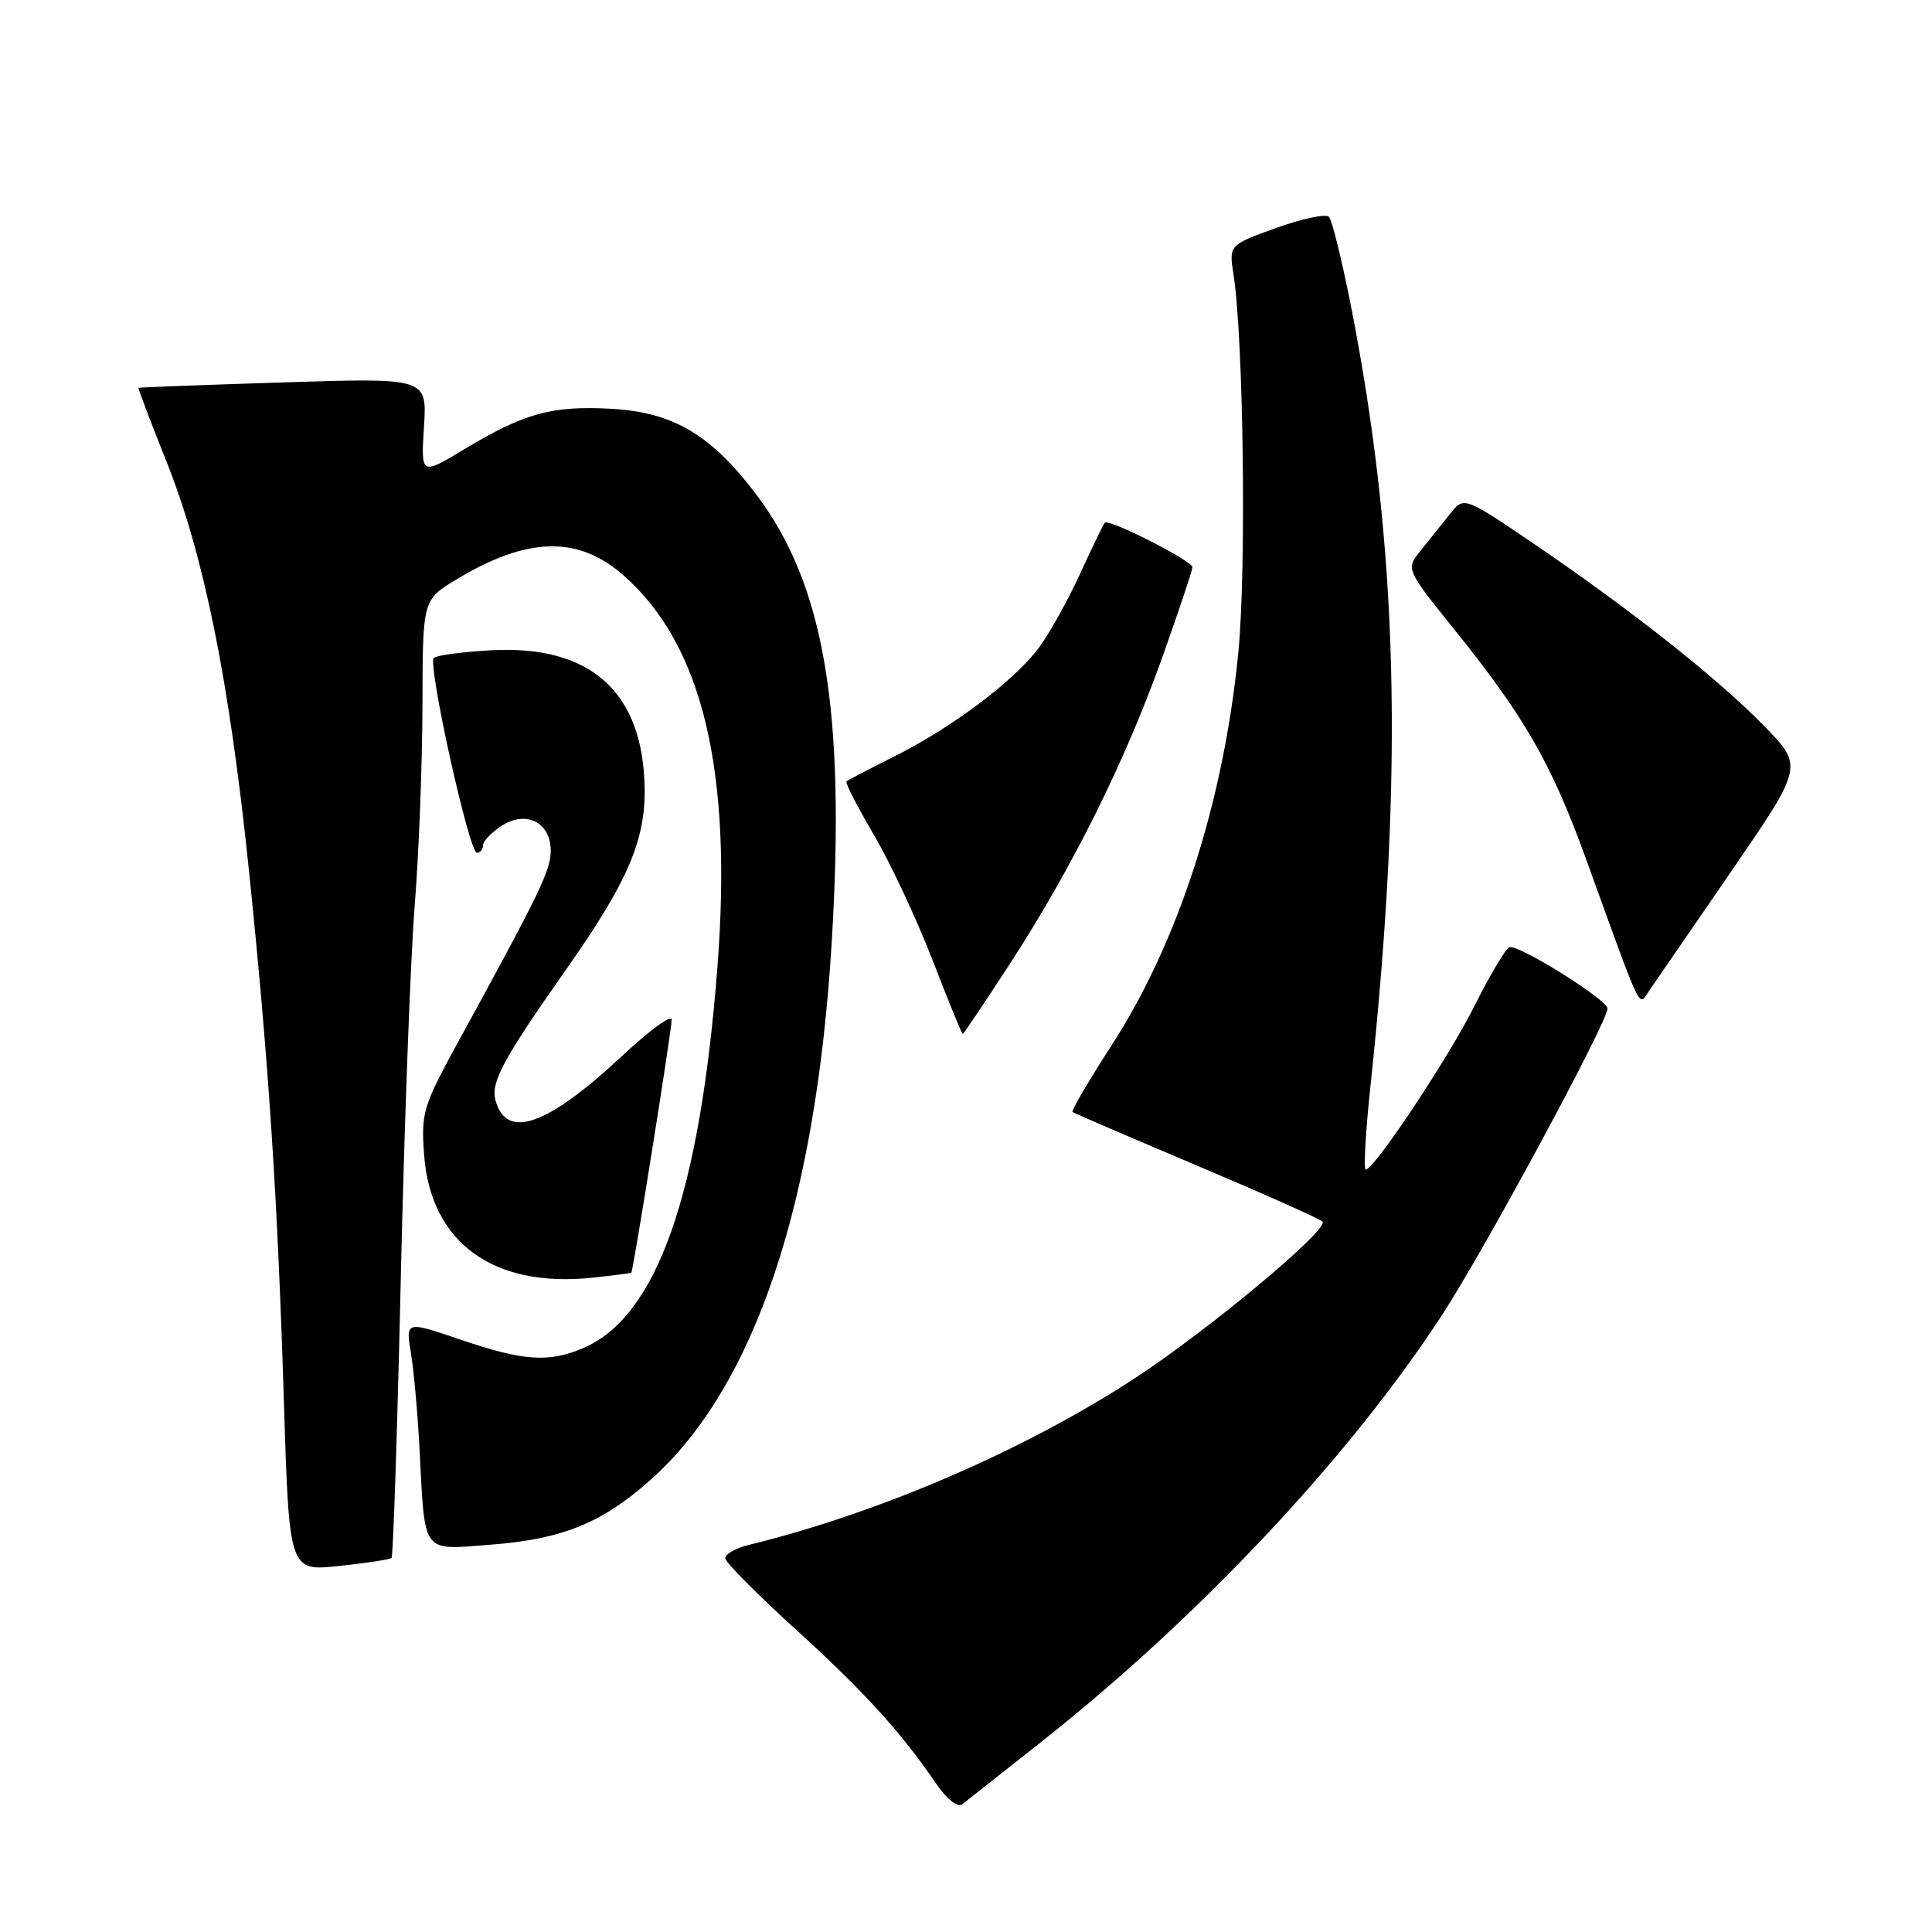 <?xml version="1.0" encoding="UTF-8" standalone="no"?>
<!DOCTYPE svg PUBLIC "-//W3C//DTD SVG 1.1//EN" "http://www.w3.org/Graphics/SVG/1.1/DTD/svg11.dtd" >
<svg xmlns="http://www.w3.org/2000/svg" xmlns:xlink="http://www.w3.org/1999/xlink" version="1.1" viewBox="0 0 256 256">
 <g >
 <path fill="currentColor"
d=" M 138.00 230.79 C 159.04 214.14 178.84 193.04 191.12 174.18 C 196.79 165.47 213.00 135.43 213.00 133.64 C 213.00 132.45 200.92 124.93 199.96 125.53 C 199.40 125.87 197.34 129.38 195.36 133.32 C 191.94 140.16 182.11 154.95 180.96 154.98 C 180.66 154.99 180.95 149.94 181.61 143.75 C 186.06 101.86 185.29 72.24 178.90 40.00 C 177.75 34.22 176.49 29.15 176.09 28.73 C 175.68 28.30 172.54 28.97 169.09 30.21 C 162.83 32.46 162.83 32.46 163.46 36.48 C 164.77 44.96 165.16 75.48 164.09 86.40 C 162.16 106.21 156.15 124.84 147.28 138.53 C 144.24 143.23 141.91 147.20 142.12 147.35 C 142.33 147.51 149.70 150.68 158.50 154.40 C 167.30 158.12 174.83 161.48 175.23 161.86 C 176.22 162.81 160.33 176.09 150.50 182.54 C 135.89 192.11 116.56 200.47 99.25 204.70 C 97.46 205.14 96.04 205.95 96.10 206.50 C 96.16 207.05 100.32 211.24 105.35 215.82 C 114.49 224.13 119.30 229.42 123.98 236.25 C 125.42 238.37 126.88 239.55 127.48 239.09 C 128.04 238.66 132.78 234.92 138.00 230.79 Z  M 51.88 206.43 C 52.10 206.23 52.65 189.51 53.11 169.28 C 53.57 149.05 54.40 126.88 54.95 120.00 C 55.50 113.12 55.96 101.20 55.98 93.49 C 56.00 79.49 56.00 79.49 60.46 76.79 C 69.87 71.11 76.58 70.94 82.61 76.23 C 93.10 85.44 97.09 102.15 95.05 128.30 C 92.71 158.36 87.02 174.48 77.28 178.63 C 72.71 180.58 69.37 180.35 61.05 177.52 C 53.75 175.03 53.75 175.03 54.45 179.27 C 54.83 181.60 55.35 187.32 55.59 192.00 C 56.33 206.15 55.76 205.39 65.10 204.67 C 74.49 203.95 79.78 201.80 86.15 196.14 C 99.96 183.86 108.12 159.64 110.22 124.65 C 112.05 94.08 109.24 77.47 100.20 65.51 C 94.23 57.61 89.20 54.63 81.05 54.17 C 73.13 53.73 69.51 54.72 61.52 59.53 C 55.77 62.99 55.77 62.99 56.18 56.53 C 56.59 50.06 56.59 50.06 37.55 50.67 C 27.07 51.00 18.43 51.33 18.35 51.39 C 18.27 51.45 19.95 55.89 22.10 61.26 C 27.03 73.63 30.38 90.23 32.95 115.00 C 35.59 140.49 36.78 158.51 37.62 185.85 C 38.32 208.20 38.32 208.20 44.91 207.50 C 48.53 207.12 51.67 206.64 51.88 206.43 Z  M 83.65 168.64 C 83.91 168.40 89.00 136.52 89.00 135.12 C 89.00 134.38 86.07 136.52 82.48 139.87 C 72.49 149.21 67.05 151.11 65.64 145.74 C 65.03 143.38 66.72 140.25 74.99 128.50 C 83.10 116.98 85.51 111.42 85.42 104.50 C 85.24 91.68 78.26 85.42 65.01 86.17 C 61.21 86.38 57.83 86.84 57.48 87.18 C 56.64 88.03 62.16 113.00 63.19 113.00 C 63.63 113.00 64.00 112.56 64.00 112.02 C 64.00 111.49 65.09 110.33 66.43 109.45 C 69.72 107.30 73.01 108.97 72.97 112.79 C 72.95 115.38 71.54 118.27 60.58 138.30 C 56.08 146.53 55.79 147.47 56.19 152.95 C 57.03 164.63 65.31 170.69 78.50 169.30 C 81.25 169.01 83.57 168.71 83.65 168.64 Z  M 133.95 127.50 C 142.18 114.80 149.09 100.87 153.98 87.18 C 156.19 80.98 158.00 75.57 158.00 75.16 C 158.00 74.32 146.96 68.71 146.40 69.26 C 146.21 69.46 144.72 72.52 143.10 76.06 C 141.48 79.60 139.01 84.02 137.62 85.88 C 134.37 90.23 126.15 96.40 118.50 100.23 C 115.20 101.88 112.35 103.37 112.16 103.54 C 111.97 103.71 113.62 106.92 115.82 110.67 C 118.02 114.43 121.51 121.89 123.58 127.25 C 125.65 132.61 127.44 137.00 127.57 137.00 C 127.69 137.00 130.56 132.72 133.95 127.50 Z  M 229.44 115.40 C 238.96 101.53 238.96 101.53 233.73 96.17 C 227.56 89.85 216.11 80.80 203.24 72.05 C 193.97 65.76 193.97 65.76 192.11 68.13 C 191.08 69.43 189.34 71.60 188.25 72.95 C 186.26 75.40 186.26 75.40 192.88 83.63 C 202.03 95.00 205.58 101.21 210.12 113.72 C 217.84 135.02 217.05 133.38 218.57 131.21 C 219.31 130.15 224.20 123.03 229.44 115.40 Z "/>
</g>
</svg>